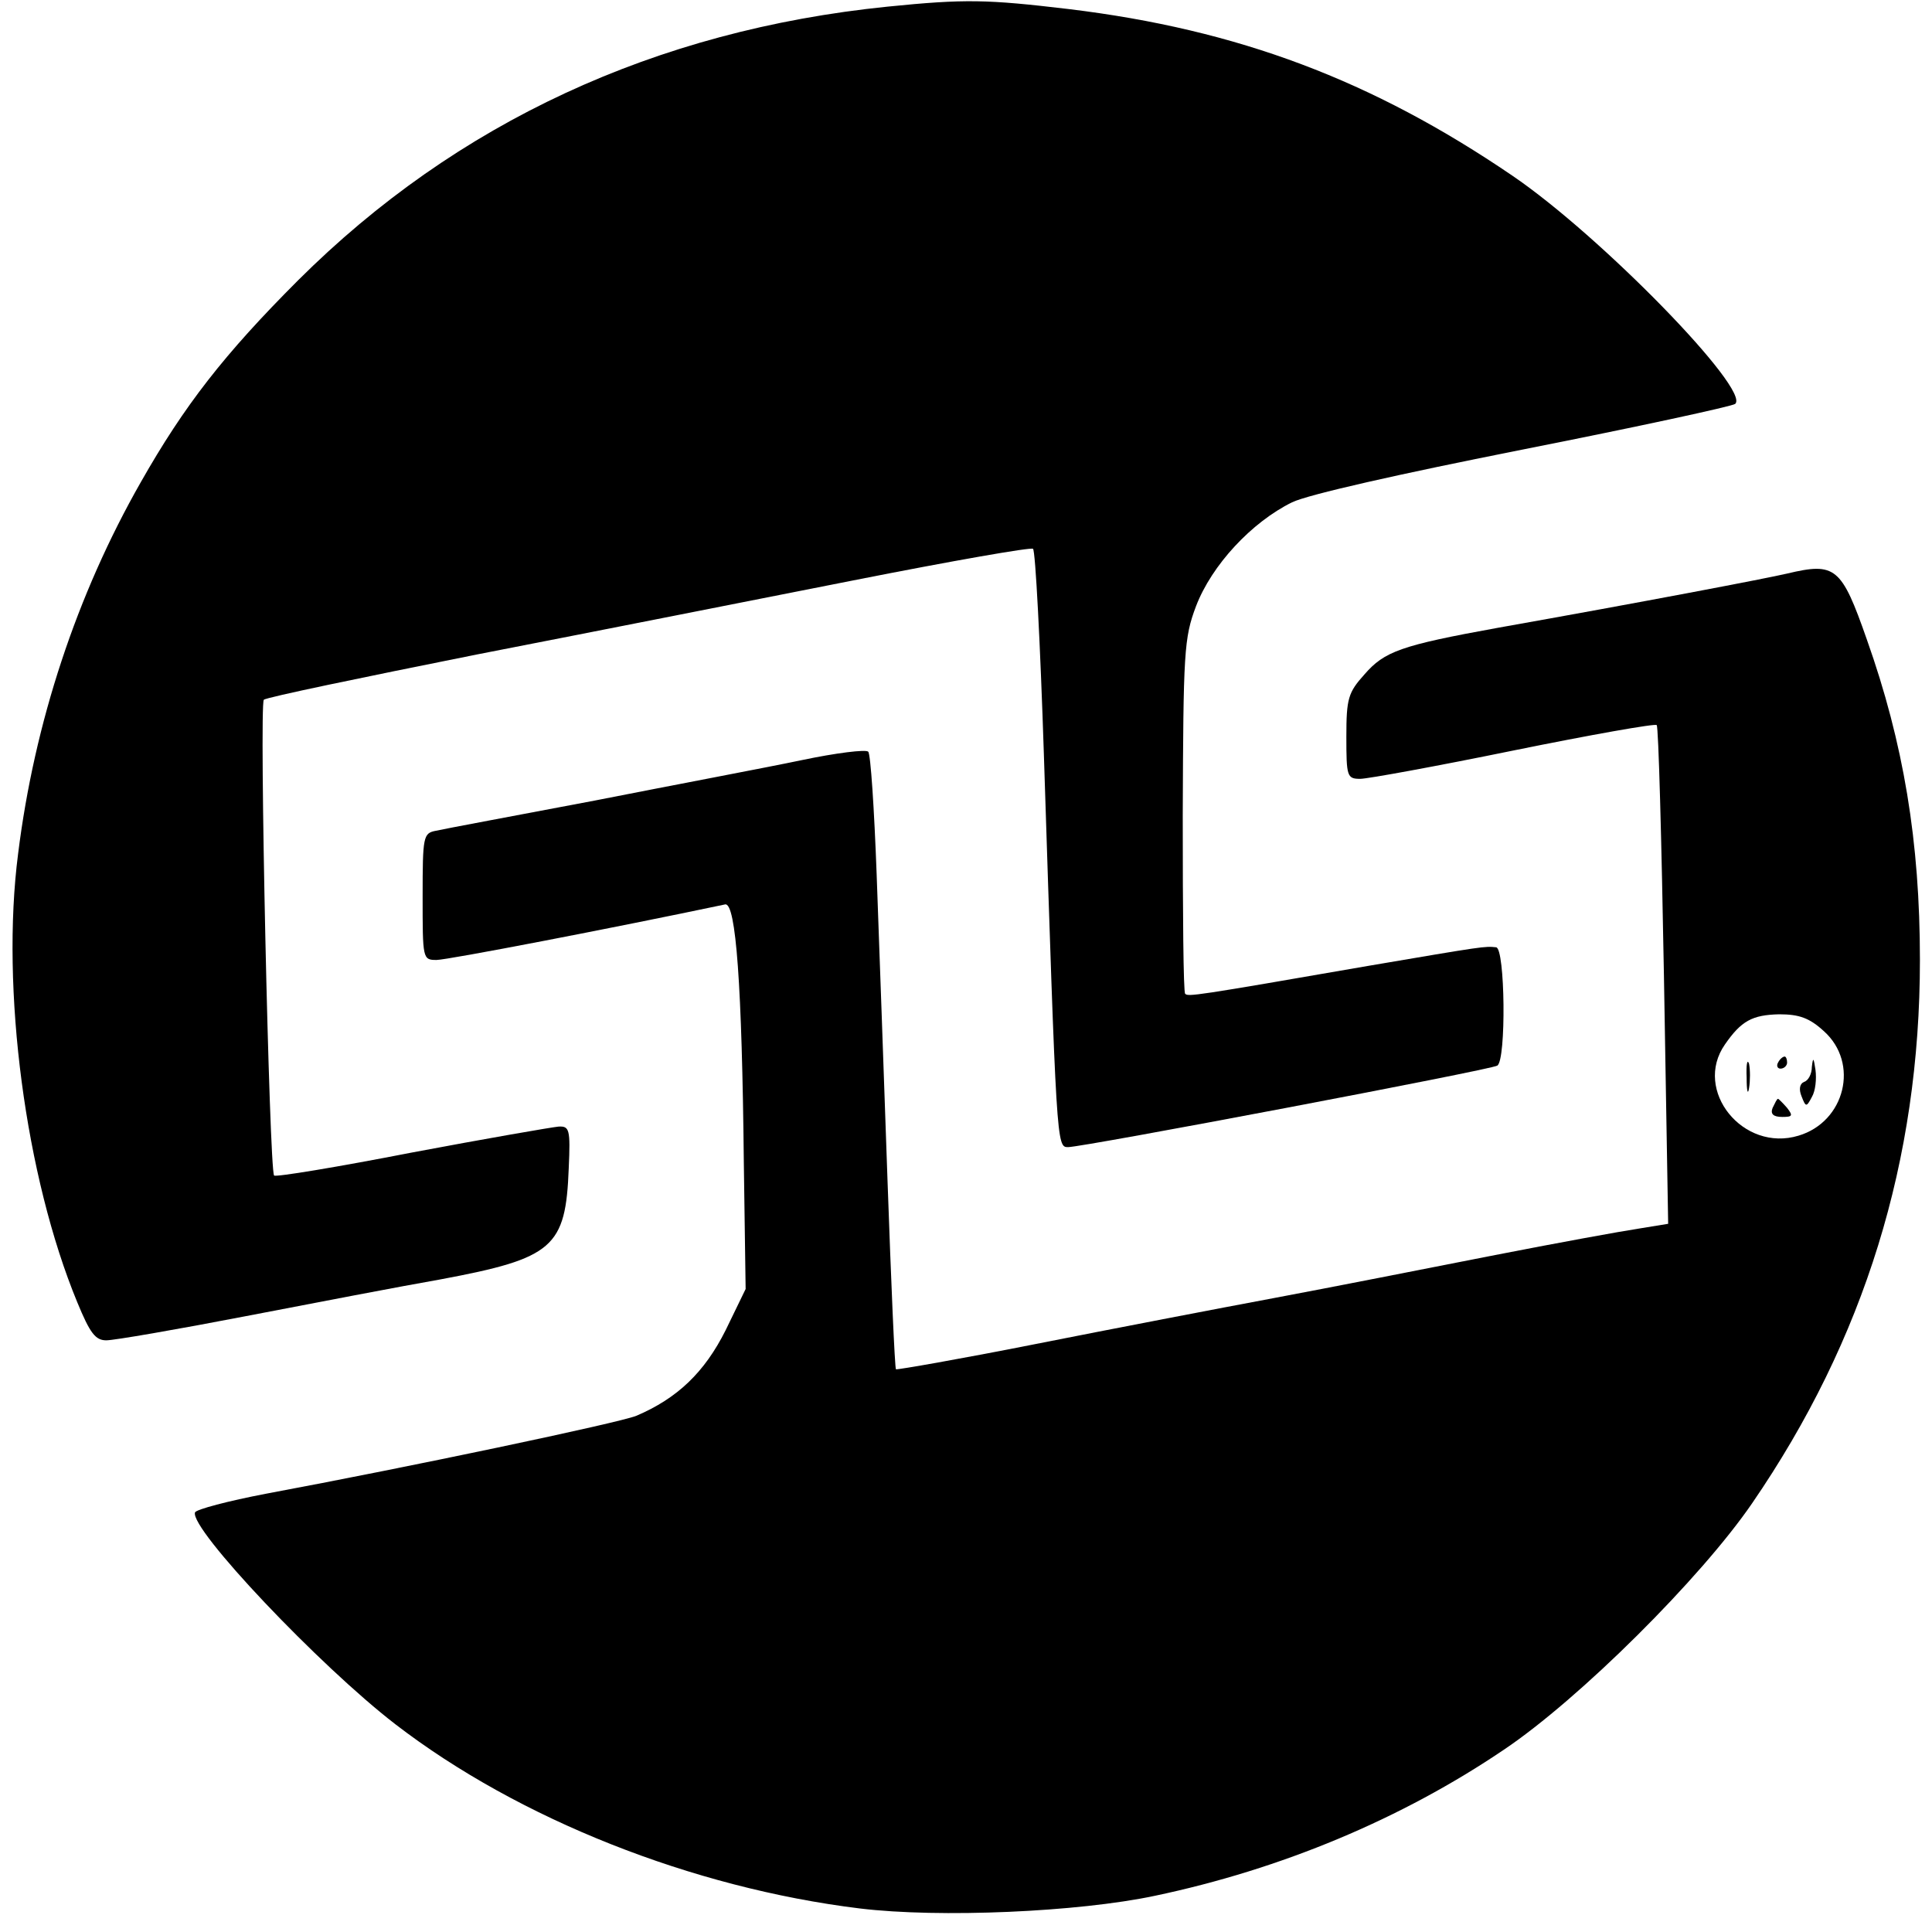 <?xml version="1.0" standalone="no"?>
<!DOCTYPE svg PUBLIC "-//W3C//DTD SVG 20010904//EN"
 "http://www.w3.org/TR/2001/REC-SVG-20010904/DTD/svg10.dtd">
<svg version="1.0" xmlns="http://www.w3.org/2000/svg"
 width="320pt" height="320pt" viewBox="0 0 320 320"
 preserveAspectRatio="xMidYMid meet">

<g transform="translate(0,320) scale(0.1,-0.1)"
fill="#000000" stroke="none">
<path d="M1470 3189 c-384 -39 -714 -192 -976 -453 -123 -123 -189 -208 -261
-335 -106 -186 -176 -398 -203 -615 -29 -224 12 -535 98 -743 21 -51 30 -63
48 -63 13 0 117 18 231 40 114 22 260 50 323 61 187 35 207 53 212 184 3 65 1
70 -17 69 -11 -1 -121 -20 -243 -43 -123 -24 -226 -41 -228 -38 -8 8 -25 780
-17 788 4 4 163 37 353 75 190 37 473 93 630 124 157 31 288 54 291 51 4 -3
12 -157 18 -341 21 -649 21 -650 40 -650 25 0 700 128 711 135 15 9 13 195 -2
196 -19 2 -19 2 -213 -31 -288 -50 -297 -51 -302 -46 -3 2 -4 135 -4 295 1
271 2 294 22 347 26 68 92 139 159 172 27 13 178 47 385 88 187 37 344 71 349
75 26 23 -222 278 -369 378 -232 158 -454 242 -735 276 -135 16 -171 17 -300
4z"/>
<path d="M2960 2250 c-34 -8 -238 -47 -480 -90 -160 -29 -187 -39 -220 -77
-27 -30 -30 -40 -30 -103 0 -66 1 -70 23 -70 12 0 127 21 254 47 128 26 235
45 237 42 3 -2 8 -189 12 -415 l7 -411 -49 -8 c-27 -4 -137 -24 -244 -45 -107
-21 -269 -53 -360 -70 -91 -17 -268 -51 -394 -76 -126 -25 -230 -43 -232 -42
-2 2 -8 143 -14 313 -6 171 -14 399 -18 507 -4 108 -10 200 -14 203 -4 4 -53
-2 -110 -14 -57 -12 -211 -41 -343 -67 -132 -25 -250 -47 -263 -50 -21 -4 -22
-9 -22 -109 0 -103 0 -105 23 -105 18 0 293 53 478 92 18 4 28 -135 31 -427
l3 -210 -33 -68 c-35 -70 -80 -113 -148 -142 -30 -12 -377 -85 -613 -129 -63
-12 -116 -26 -118 -31 -9 -27 206 -254 332 -351 204 -157 492 -271 769 -305
132 -16 362 -6 489 21 209 44 408 127 578 242 125 84 326 284 411 408 186 271
278 568 278 900 0 196 -27 359 -88 531 -42 120 -52 128 -132 109z m61 -758
c59 -53 35 -150 -42 -173 -92 -28 -175 75 -122 151 27 39 45 49 90 50 33 0 50
-6 74 -28z"/>
<path d="M2893 1415 c0 -22 2 -30 4 -17 2 12 2 30 0 40 -3 9 -5 -1 -4 -23z"/>
<path d="M2945 1440 c-3 -5 -1 -10 4 -10 6 0 11 5 11 10 0 6 -2 10 -4 10 -3 0
-8 -4 -11 -10z"/>
<path d="M3001 1433 c0 -12 -6 -23 -13 -25 -7 -3 -9 -12 -4 -24 7 -18 8 -18
17 -1 6 10 8 30 6 45 -3 20 -4 22 -6 5z"/>
<path d="M2936 1365 c-4 -10 1 -15 16 -15 17 0 18 2 8 15 -7 8 -14 15 -15 15
-2 0 -5 -7 -9 -15z"/>
</g>
</svg>
